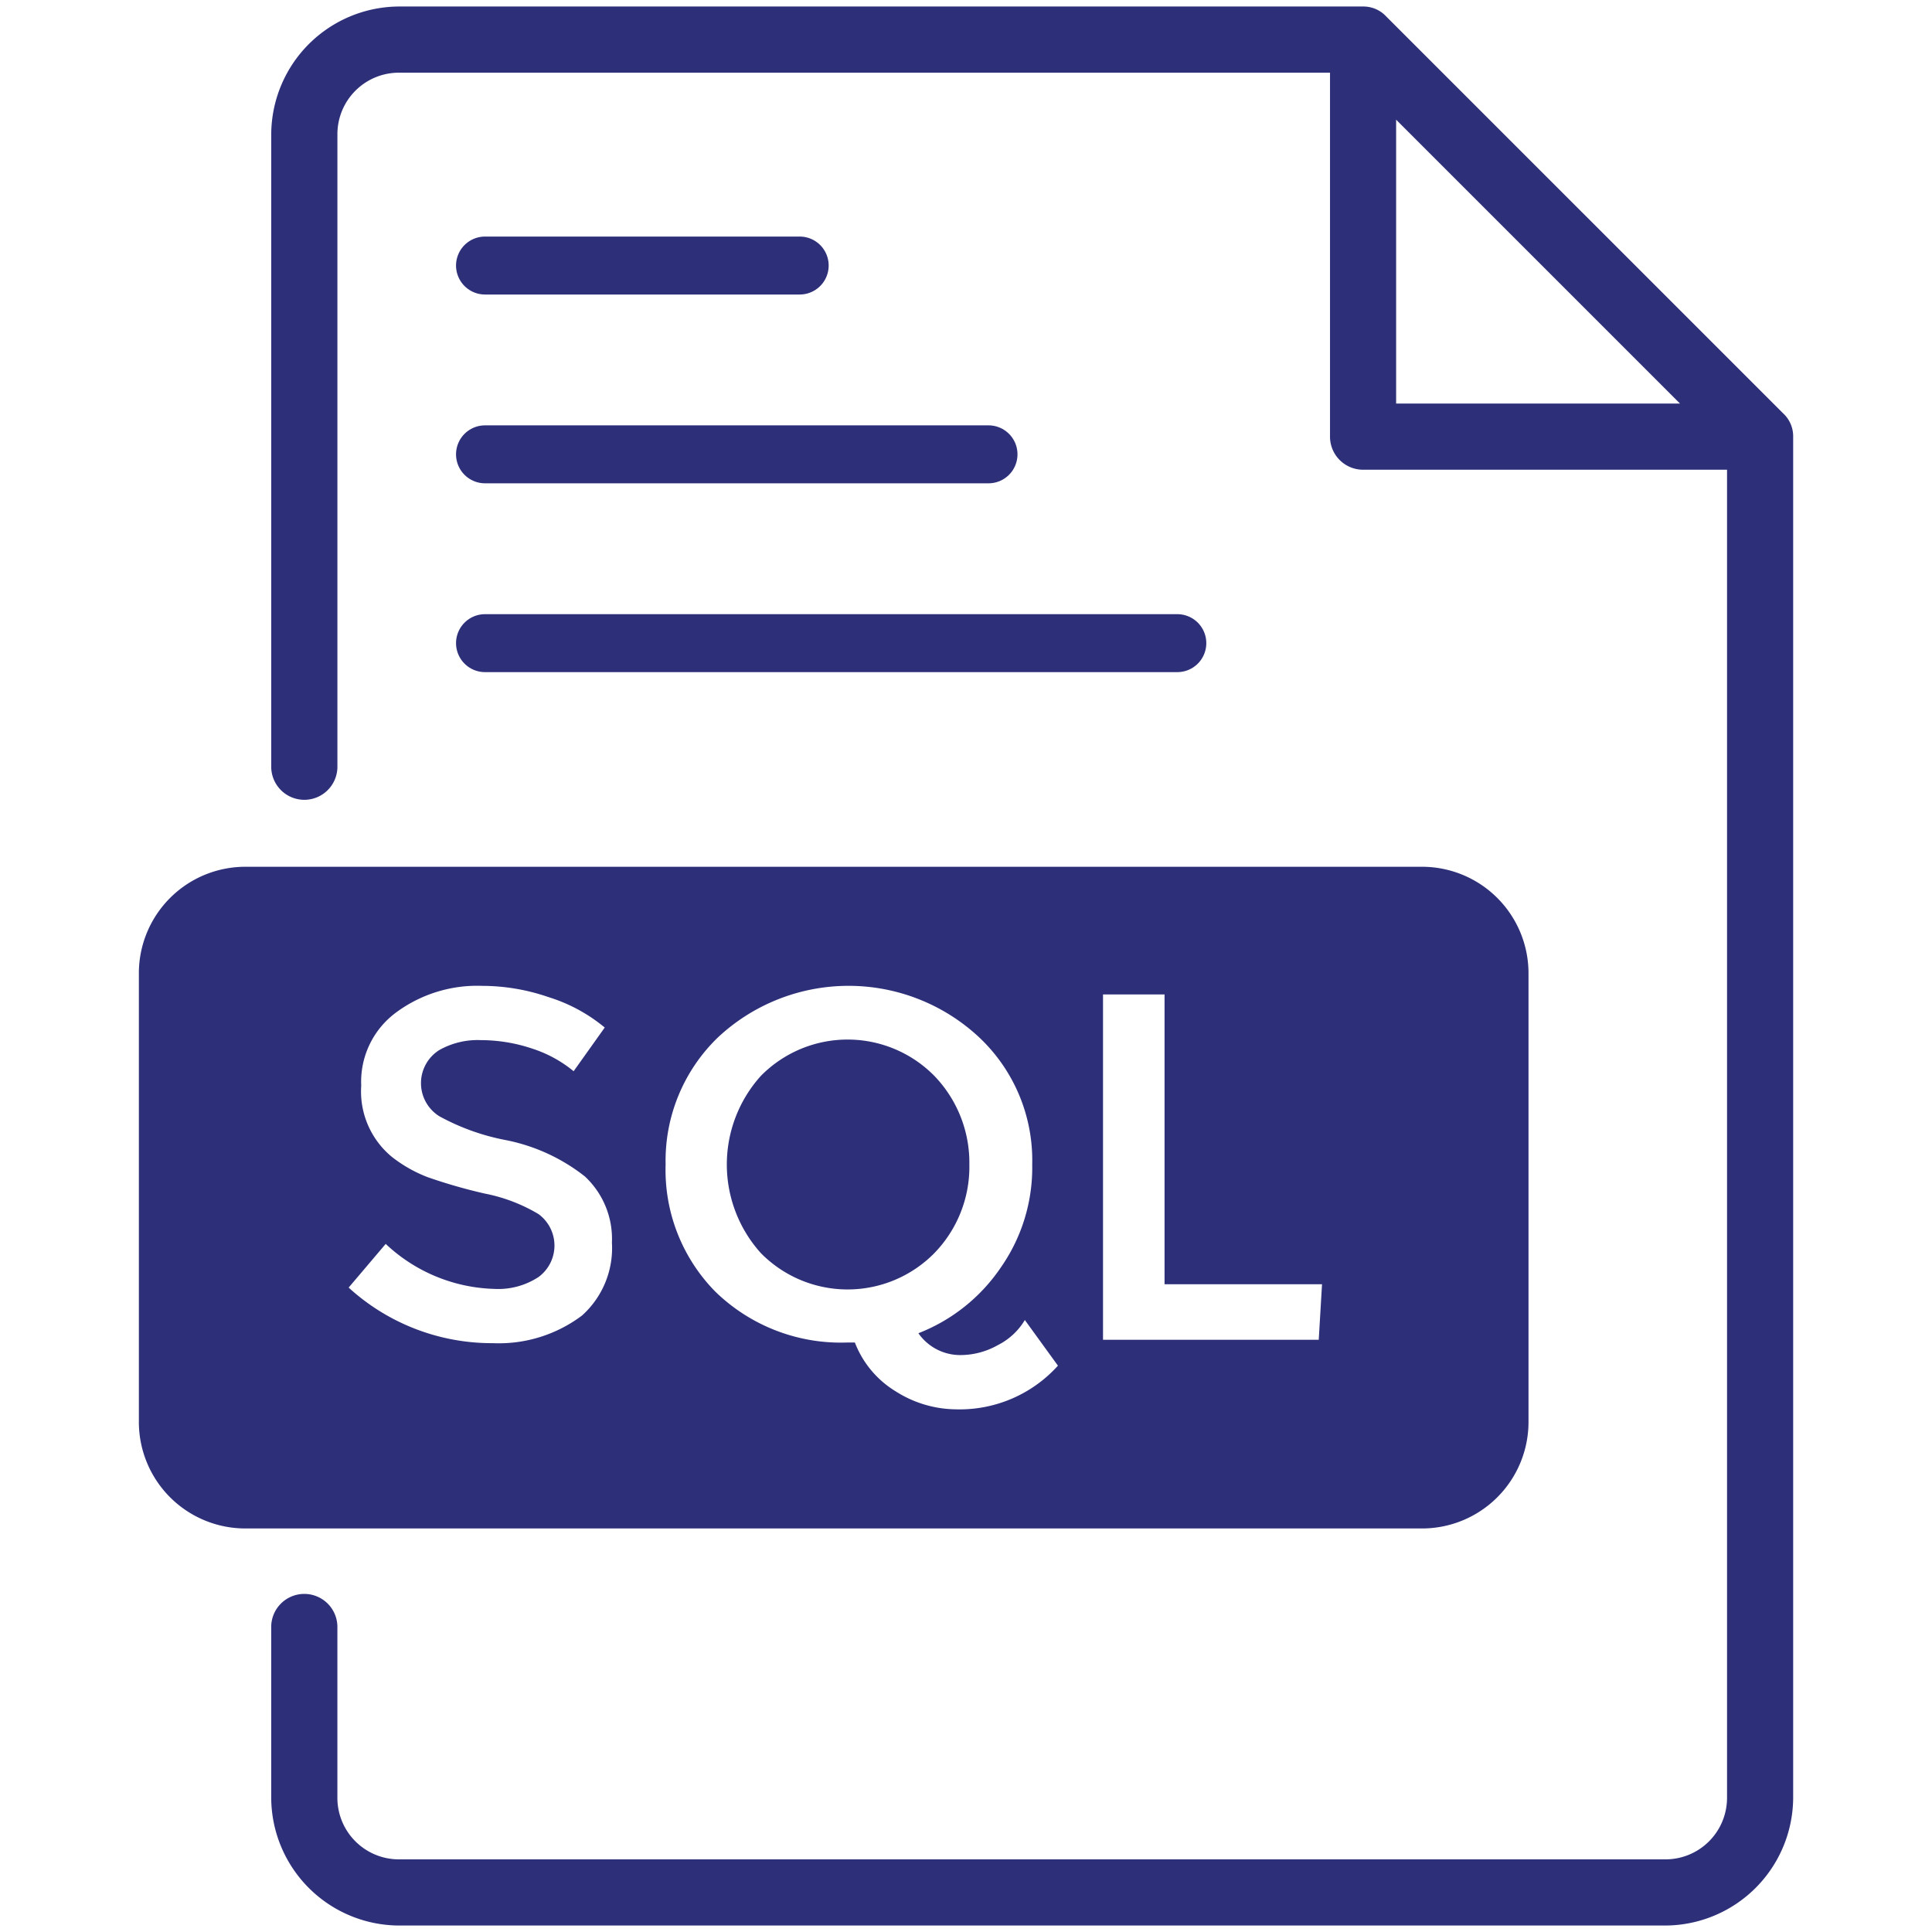 <svg xmlns="http://www.w3.org/2000/svg" xmlns:xlink="http://www.w3.org/1999/xlink" width="100" height="100" viewBox="0 0 100 100">
  <defs>
    <clipPath id="clip-icon_3">
      <rect width="100" height="100"/>
    </clipPath>
  </defs>
  <g id="icon_3" data-name="icon – 3" clip-path="url(#clip-icon_3)">
    <g id="Group_2414" data-name="Group 2414" transform="translate(-2010.813 -1835.048)">
      <g id="noun-sql-3283234" transform="translate(2018 1835.384)">
        <path id="Path_6223" data-name="Path 6223" d="M227.005,47.319l-20.551-20.55a1.61,1.61,0,0,0-1.2-.514h-49.9a6.643,6.643,0,0,0-6.61,6.61V65.644a1.713,1.713,0,0,0,3.425,0V32.865a3.184,3.184,0,0,1,3.185-3.185h48.192V48.518a1.712,1.712,0,0,0,1.712,1.713h18.838v68.742a3.184,3.184,0,0,1-3.185,3.185H155.353a3.184,3.184,0,0,1-3.185-3.185v-8.8a1.713,1.713,0,1,0-3.425,0v8.8a6.643,6.643,0,0,0,6.61,6.61h65.556a6.643,6.643,0,0,0,6.61-6.61V48.518a1.611,1.611,0,0,0-.514-1.2ZM206.968,32.112l14.693,14.693H206.968Z" transform="translate(-141.892 -26.254)" fill="#2d2f79"/>
        <path id="Path_6224" data-name="Path 6224" d="M185.673,282.45V259.3a5.513,5.513,0,0,0-5.549-5.549H119.295a5.513,5.513,0,0,0-5.549,5.549V282.45h0A5.513,5.513,0,0,0,119.295,288h60.829a5.513,5.513,0,0,0,5.549-5.549Zm-48.979-5.48a7.159,7.159,0,0,1-4.624,1.439,10.994,10.994,0,0,1-7.466-2.877l1.918-2.261h0a8.527,8.527,0,0,0,5.618,2.329,3.8,3.8,0,0,0,2.294-.616,2.02,2.02,0,0,0,0-3.254,8.632,8.632,0,0,0-2.775-1.062,27.261,27.261,0,0,1-2.979-.856,7.134,7.134,0,0,1-1.816-1.027,4.384,4.384,0,0,1-1.609-3.7,4.453,4.453,0,0,1,1.815-3.8,7.06,7.06,0,0,1,4.453-1.37,10.554,10.554,0,0,1,3.425.582,8.489,8.489,0,0,1,2.911,1.575l-1.61,2.261h0a6.506,6.506,0,0,0-2.124-1.164,8.384,8.384,0,0,0-2.671-.445,4.04,4.04,0,0,0-2.158.514,2.021,2.021,0,0,0,0,3.425,11.707,11.707,0,0,0,3.425,1.232,9.6,9.6,0,0,1,4.11,1.884,4.417,4.417,0,0,1,1.4,3.425,4.69,4.69,0,0,1-1.541,3.768Zm19.386,4.864a5.89,5.89,0,0,1-3.151-.925,5.1,5.1,0,0,1-2.123-2.534h-.377a9.317,9.317,0,0,1-6.85-2.637,8.974,8.974,0,0,1-2.569-6.577,8.87,8.87,0,0,1,2.706-6.576,9.9,9.9,0,0,1,13.529,0,8.736,8.736,0,0,1,2.74,6.576,9.008,9.008,0,0,1-1.61,5.309,9.175,9.175,0,0,1-4.281,3.425,2.638,2.638,0,0,0,2.193,1.13,3.931,3.931,0,0,0,1.917-.514,3.418,3.418,0,0,0,1.4-1.3l1.713,2.363a6.85,6.85,0,0,1-5.24,2.261Zm18.736-3.6H163.65V260.358h3.185v15h8.151Z" transform="translate(-113.745 -209.223)" fill="#2d2f79"/>
        <path id="Path_6225" data-name="Path 6225" d="M281.793,305.928a6.475,6.475,0,0,0-1.815-4.589,6.3,6.3,0,0,0-8.974,0,6.851,6.851,0,0,0,0,9.179,6.3,6.3,0,0,0,8.974,0A6.407,6.407,0,0,0,281.793,305.928Z" transform="translate(-238.806 -245.99)" fill="#2d2f79"/>
      </g>
      <line id="Line_708" data-name="Line 708" x2="16.288" transform="translate(2035.917 1848.792)" fill="none" stroke="#2d2f79" stroke-linecap="round" stroke-width="3"/>
      <line id="Line_709" data-name="Line 709" x2="26.061" transform="translate(2035.917 1858.564)" fill="none" stroke="#2d2f79" stroke-linecap="round" stroke-width="3"/>
      <line id="Line_710" data-name="Line 710" x2="35.834" transform="translate(2035.917 1868.337)" fill="none" stroke="#2d2f79" stroke-linecap="round" stroke-width="3"/>
    </g>
  </g>
</svg>
